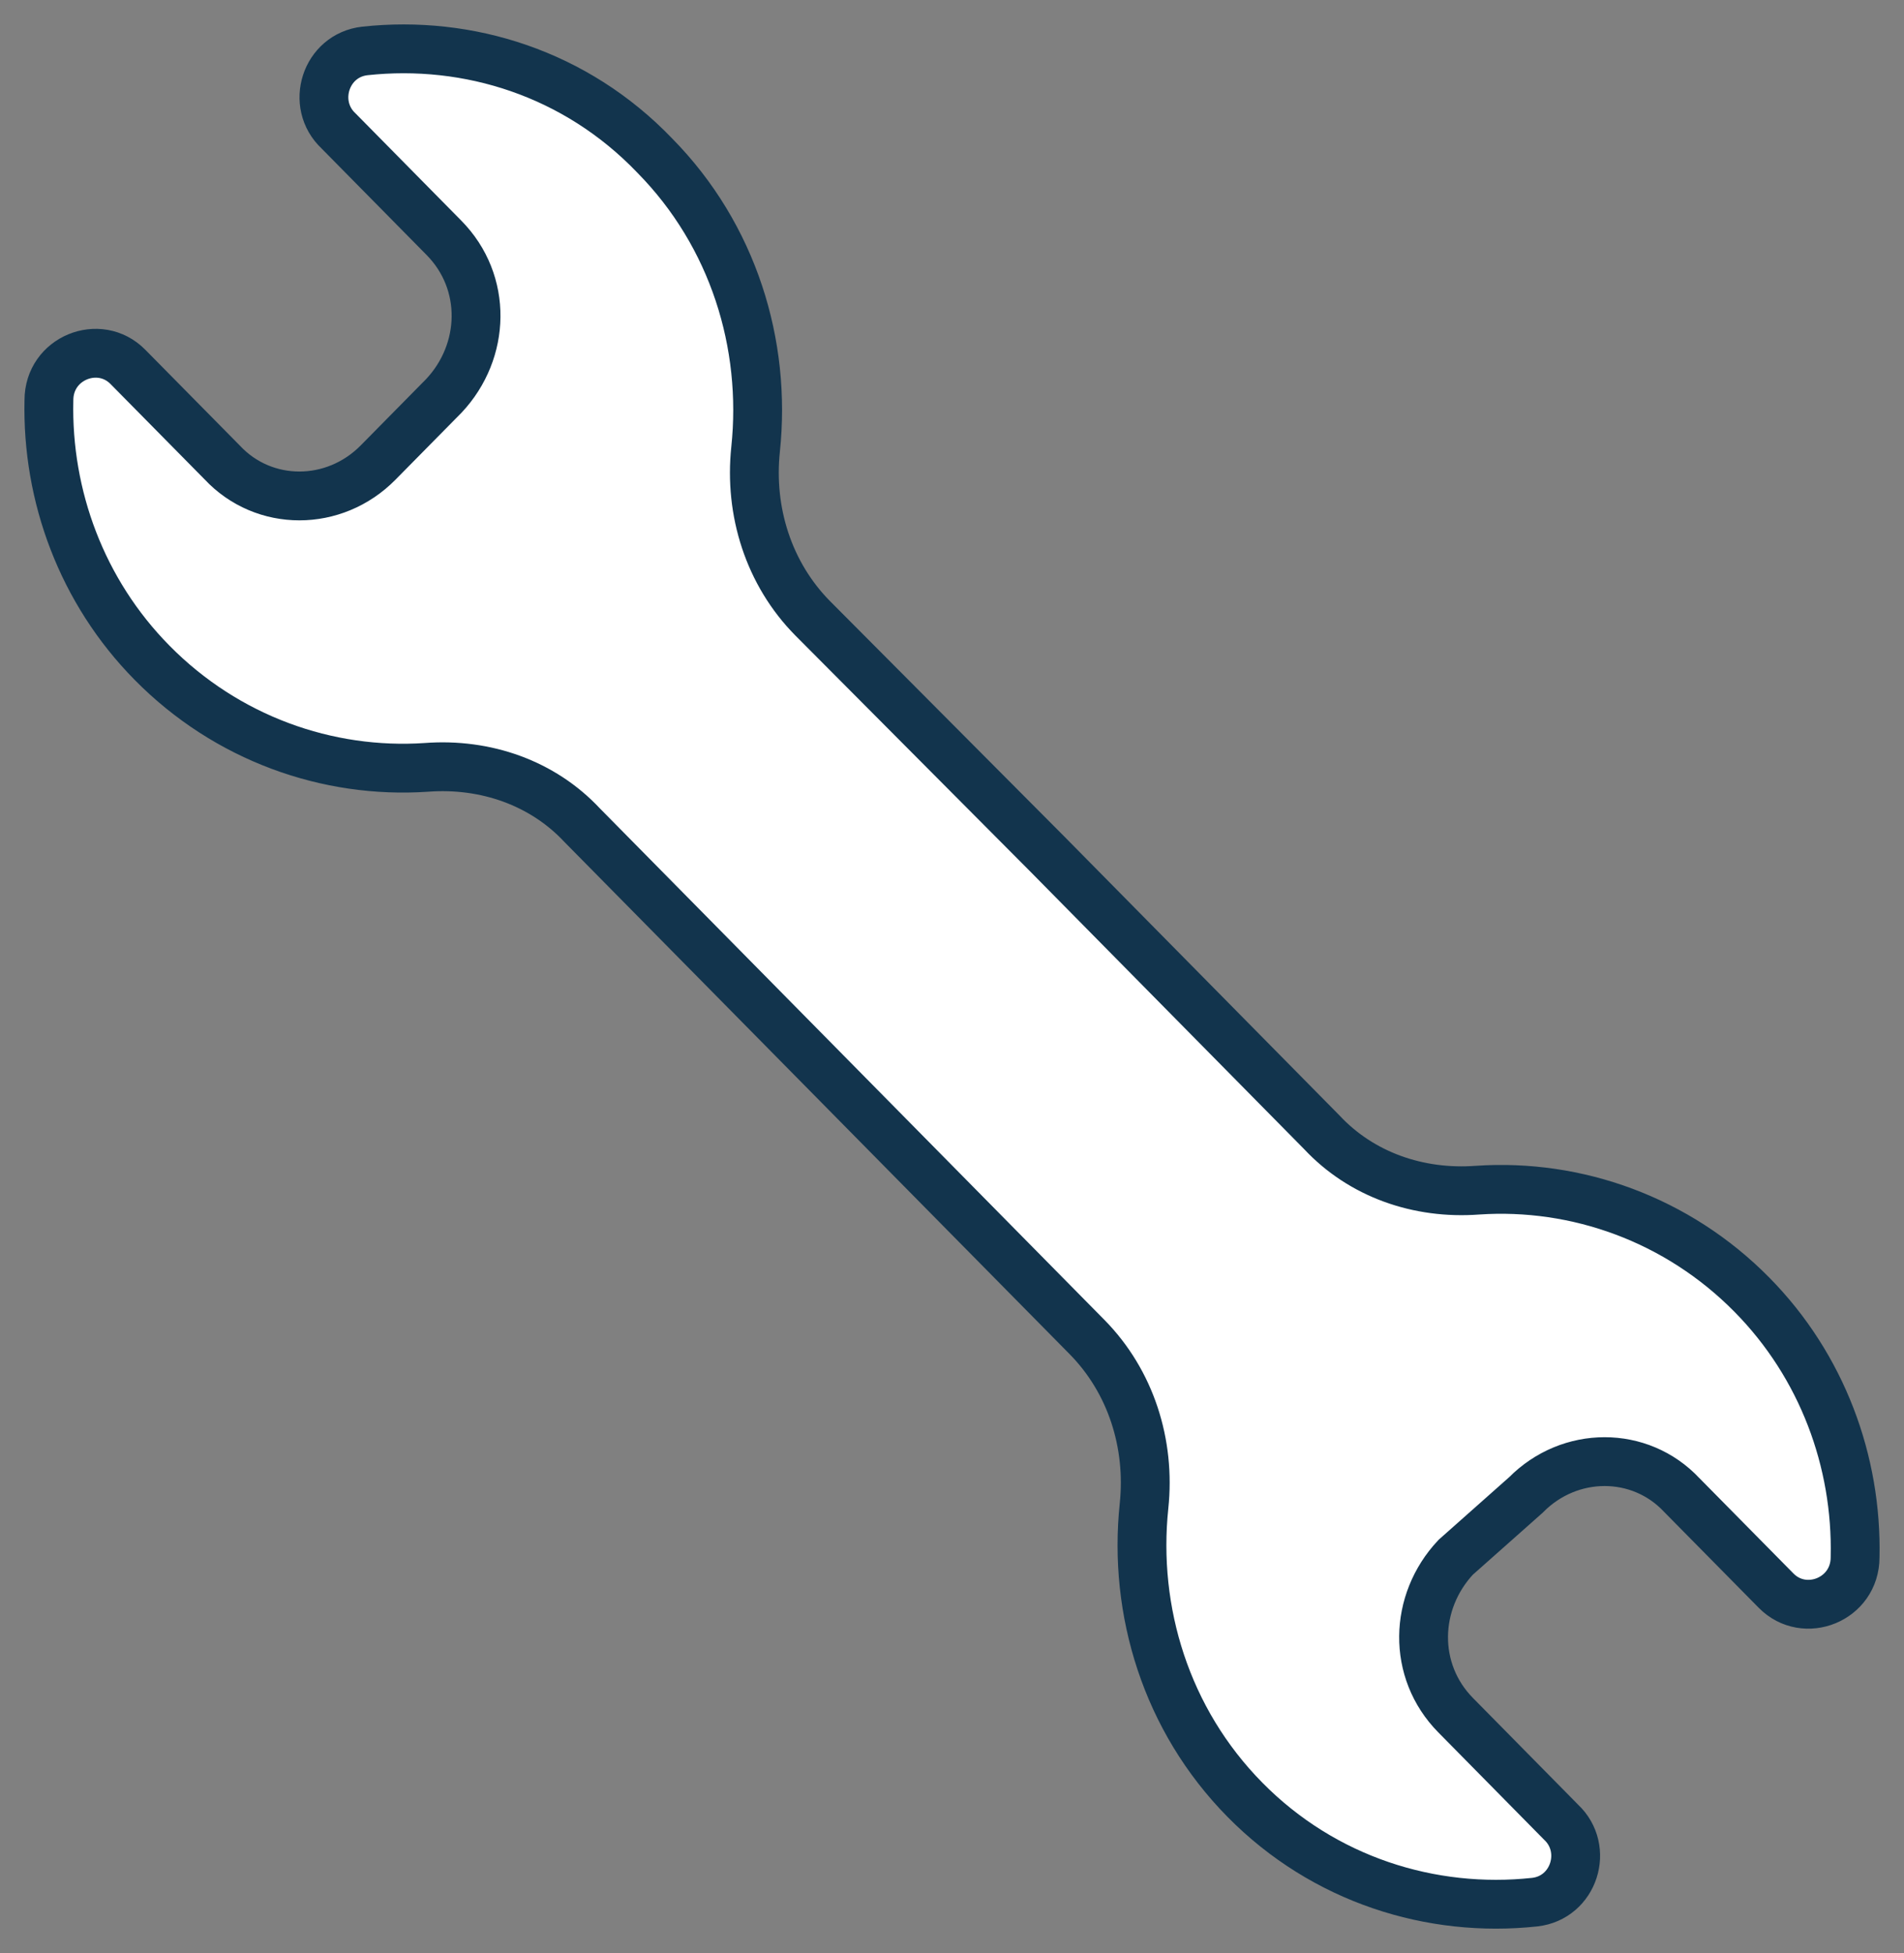 <?xml version="1.0" encoding="UTF-8"?>
<svg width="39px" height="40px" viewBox="0 0 39 40" version="1.1" xmlns="http://www.w3.org/2000/svg" xmlns:xlink="http://www.w3.org/1999/xlink">
    <rect x="0" y="0" width="39" height="40" fill="#808080" stroke="none"/>
    <!-- Generator: Sketch 53.2 (72643) - https://sketchapp.com -->
    <title>Shape</title>
    <desc>Created with Sketch.</desc>
    <g id="Page-2" stroke="none" stroke-width="1" fill="none" fill-rule="evenodd">
        <g id="Artboard-Copy-11" transform="translate(-792, -348)" fill="#FFFFFF" fill-rule="nonzero" stroke="#12344D">
            <path d="M823.255,378.618 C824.154,377.707 825.593,377.707 826.447,378.618 L828.38,380.577 C828.964,381.17 829.998,380.76 829.998,379.894 C830.043,377.934 829.324,375.975 827.885,374.517 C826.357,372.967 824.289,372.238 822.266,372.375 C821.052,372.466 819.884,372.056 819.075,371.19 L813.455,365.494 L813.455,365.494 L808.646,360.663 C807.746,359.752 807.342,358.476 807.477,357.2 C807.702,355.058 807.027,352.825 805.409,351.184 C803.791,349.498 801.588,348.815 799.475,349.043 C798.666,349.134 798.351,350.136 798.936,350.683 L801.093,352.87 C801.993,353.782 801.948,355.195 801.093,356.106 L799.745,357.473 C798.846,358.385 797.407,358.385 796.553,357.473 L794.62,355.514 C794.036,354.921 793.002,355.331 793.002,356.197 C792.957,358.157 793.676,360.116 795.115,361.574 C796.643,363.124 798.711,363.853 800.734,363.716 C801.948,363.625 803.116,364.035 803.925,364.901 L809.5,370.552 L809.5,370.552 L814.265,375.382 C815.164,376.294 815.568,377.57 815.433,378.846 C815.209,380.988 815.883,383.221 817.501,384.861 C819.119,386.502 821.322,387.185 823.435,386.957 C824.244,386.866 824.559,385.864 823.974,385.317 L821.817,383.129 C820.918,382.218 820.963,380.805 821.817,379.894 L823.255,378.618 Z" id="Shape"></path>
        </g>
    </g>
</svg>